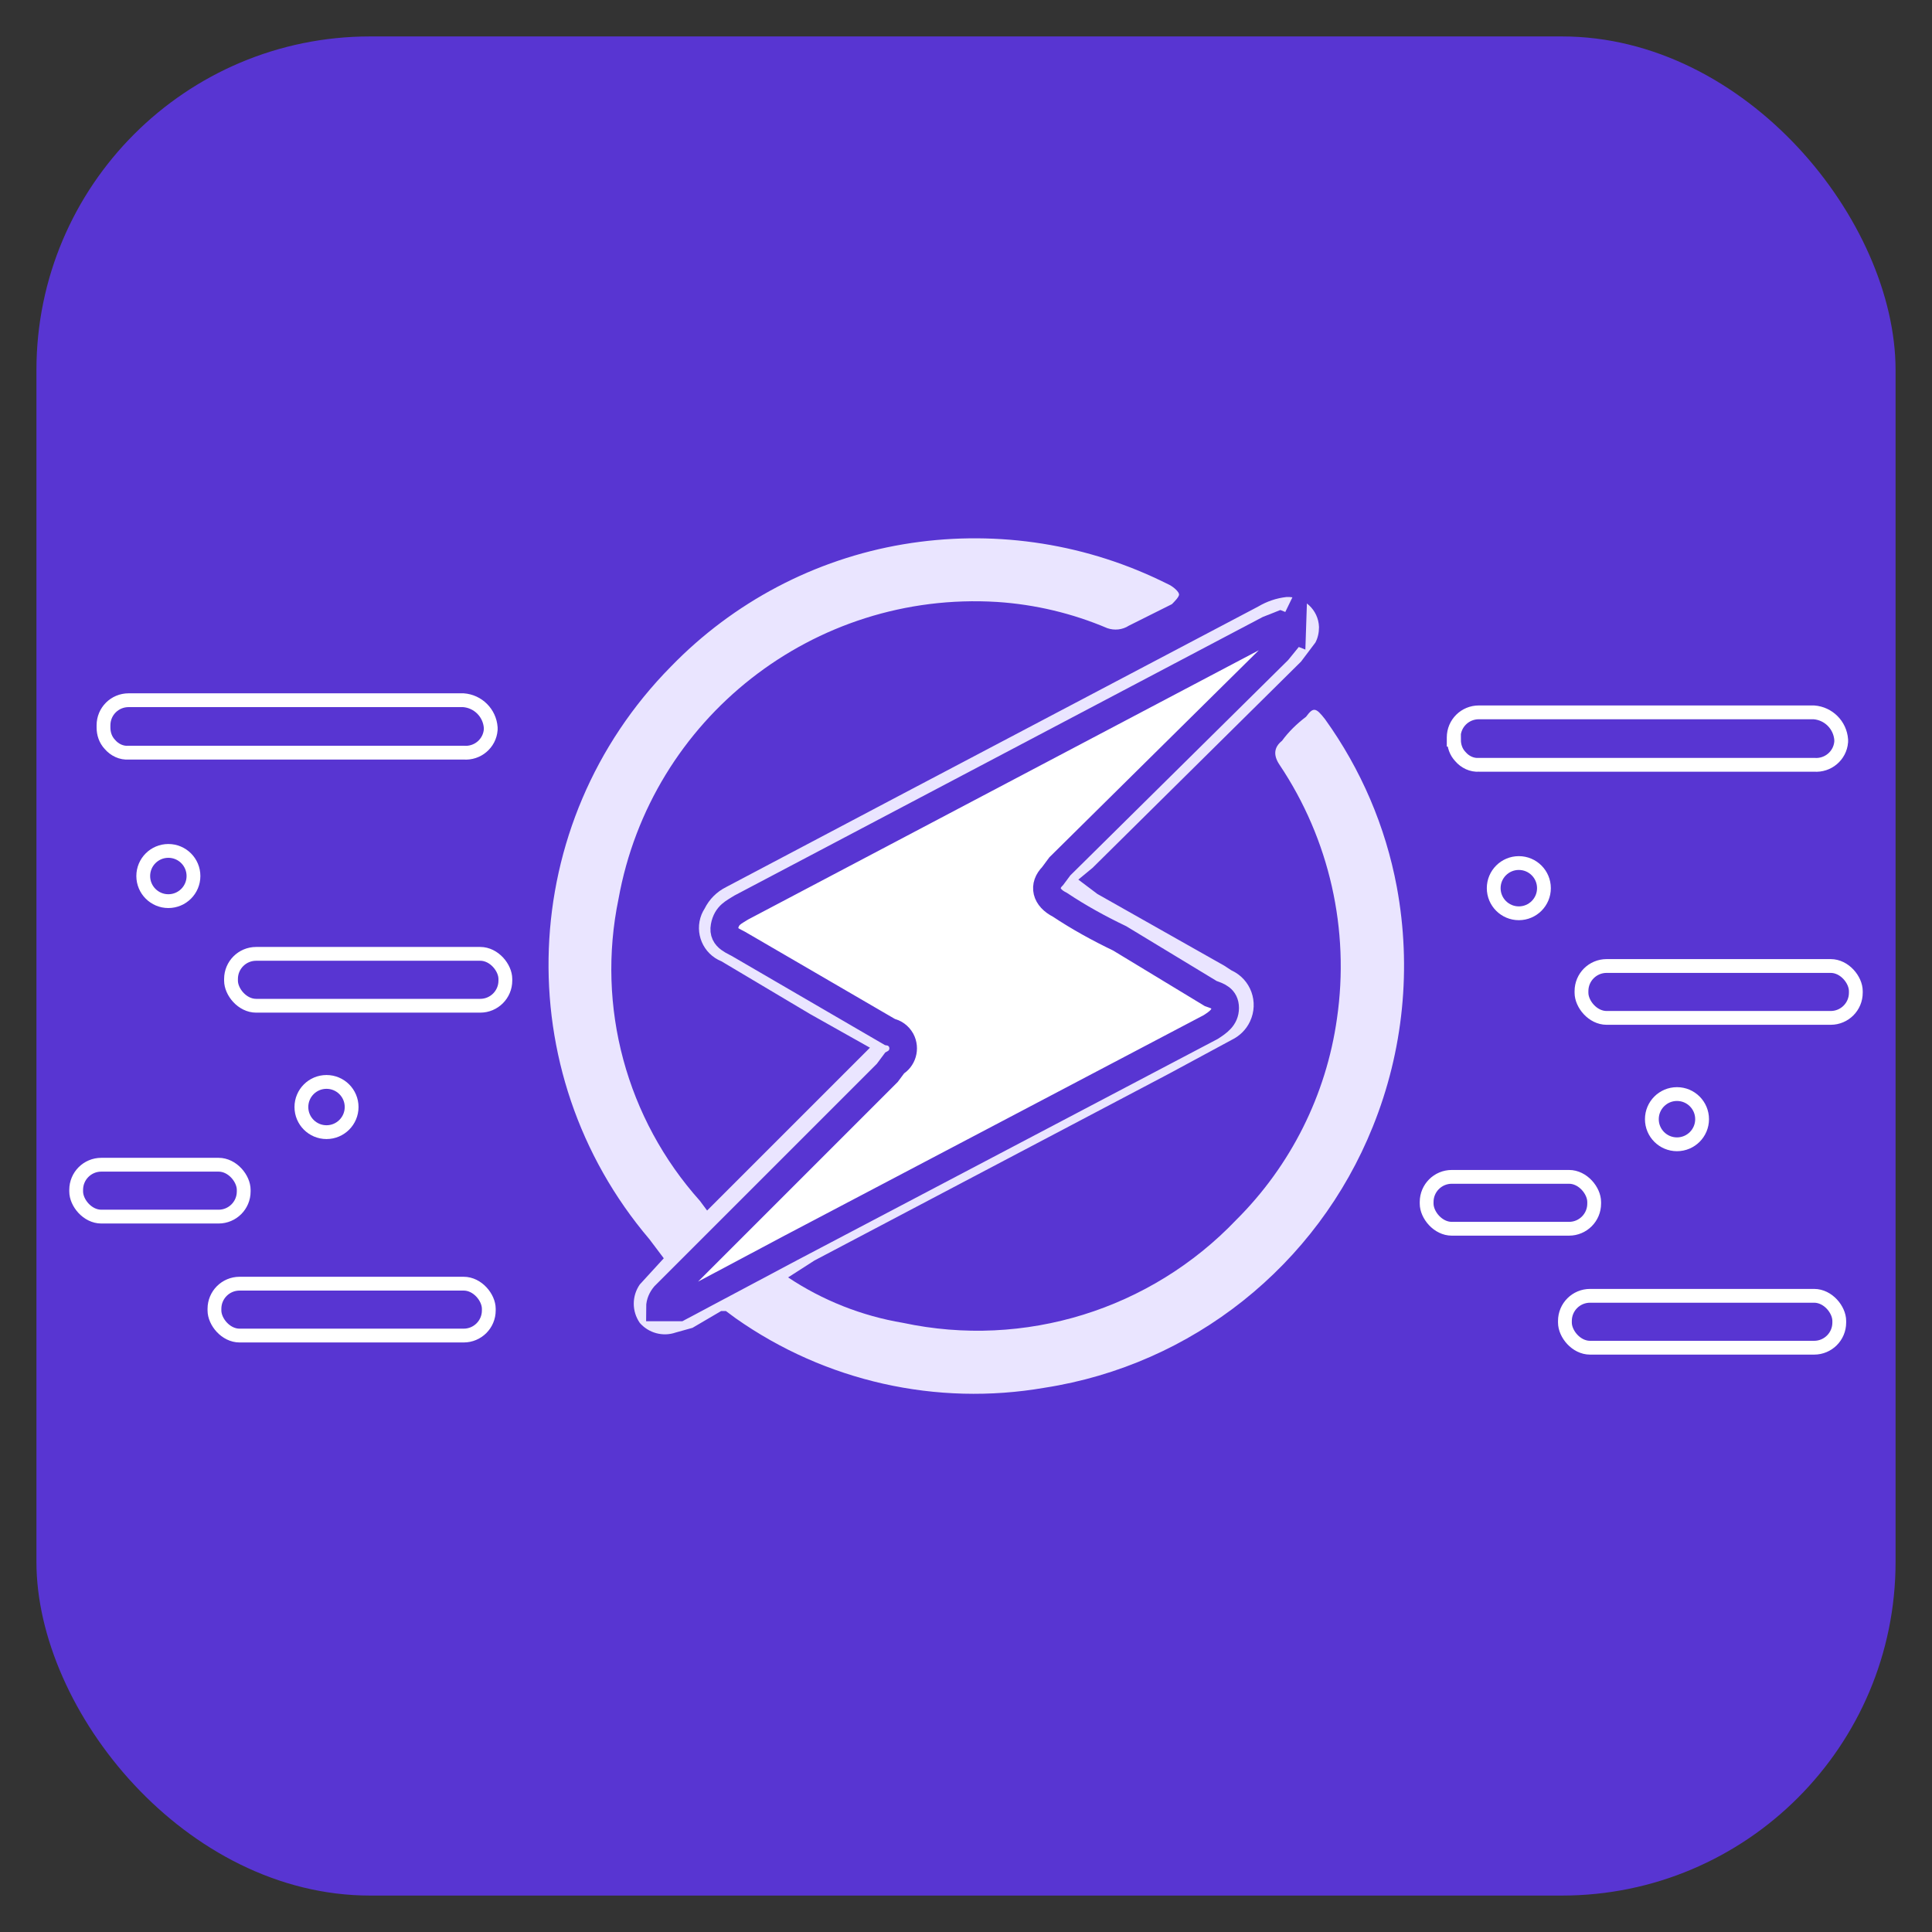 <?xml version="1.0" encoding="UTF-8"?>
<svg id="Screen" xmlns="http://www.w3.org/2000/svg" viewBox="0 0 70 70">
  <rect x="0" y="0" width="70" height="70" fill="#333333" stroke="none"/>
  <defs>
    <style>
      .cls-1 {
        fill: #fff;
        stroke: #5835d2;
      }

      .cls-1, .cls-2 {
        stroke-miterlimit: 10;
      }

      .cls-2 {
        fill: none;
        stroke: #fff;
        stroke-width: .5px;
      }

      .cls-3 {
        fill: #eae5ff;
      }

      .cls-4 {
        fill: #d58048;
      }

      .cls-5 {
        fill: #5835d2;
      }
    </style>
  </defs>
  <rect class="cls-5" x="1.32" y="1.32" width="67.36" height="67.36" rx="12.09" ry="12.09"/>
  <g>
    <path class="cls-3" d="m28.55,46.28c1.26.84,2.68,1.4,4.17,1.65,4.4.94,8.97-.48,12.07-3.73,1.98-1.97,3.26-4.53,3.65-7.29.47-3.22-.27-6.5-2.08-9.2q-.35-.52.09-.87c.24-.33.54-.62.87-.87.26-.35.35-.35.69.09,1.3,1.81,2.19,3.88,2.6,6.08.54,2.92.24,5.93-.87,8.68-2.02,5.03-6.54,8.63-11.89,9.46-3.92.68-7.95-.23-11.2-2.52l-.35-.26h-.17l-1.04.61-.61.17c-.46.16-.98.02-1.3-.35-.29-.42-.29-.97,0-1.39l.87-.95-.52-.69c-5.16-6.07-4.82-15.08.78-20.75,2.26-2.33,5.21-3.89,8.42-4.43,3.16-.53,6.4-.08,9.29,1.3l.35.17c.17.09.35.26.35.35s-.17.26-.26.35l-1.56.78c-.23.15-.52.18-.78.09-1.27-.54-2.62-.86-3.99-.95-6.64-.41-12.54,4.21-13.72,10.76-.81,3.91.29,7.97,2.95,10.94l.26.35,5.9-5.9-2.17-1.22-3.21-1.91c-.67-.27-.99-1.03-.72-1.7.03-.07.07-.15.11-.21.17-.34.44-.61.78-.78l6.25-3.3,13.02-6.86c.32-.19.67-.31,1.04-.35.62-.02,1.15.46,1.17,1.09,0,.2-.04.39-.13.56l-.52.69-7.55,7.47-.52.43.69.52,4.6,2.6.26.17c.7.32,1,1.15.67,1.85-.14.3-.38.53-.67.67l-2.26,1.22-12.85,6.77-.95.61Z"/>
    <path class="cls-4" d="m46.82,22.63h-.43l-.43.17-19.1,10.07c-.26.17-.61.26-.61.69s.35.52.61.69l5.38,3.13c.33.07.54.39.48.71-.04.18-.15.33-.3.41l-.26.35-7.81,7.81-.26.26c-.11.12-.17.27-.17.43h.69l4.08-2.17,15.19-8.16c.26-.17.52-.26.52-.69s-.26-.43-.52-.52l-3.3-2c-.75-.35-1.48-.76-2.17-1.22-.52-.26-.61-.69-.26-1.04l.26-.35,7.9-7.81.35-.43.17-.35Z"/>
    <path class="cls-1" d="m46.82,22.8l-.17.35-.35.43-7.9,7.81-.26.35c-.35.35-.26.78.26,1.04.69.46,1.42.86,2.17,1.22l3.3,2c.26.09.52.17.52.52s-.26.52-.52.69l-15.19,7.99-4.08,2.17h-.69c0-.16.07-.31.17-.43l.26-.26,7.81-7.81.26-.35c.29-.16.4-.53.24-.83-.09-.16-.24-.27-.41-.3l-5.38-3.13c-.26-.17-.69-.26-.61-.69s.35-.52.61-.69l19.1-10.07.43-.17.43.17Z"/>
    <path class="cls-2" d="m52.68,26.8c0,.22.07.44.23.61.17.2.42.32.68.3h12.14c.5.04.94-.33.98-.83,0-.03,0-.05,0-.08-.04-.53-.46-.95-.99-.99h-12.14c-.5,0-.91.4-.91.91,0,.03,0,.05,0,.08Z"/>
    <rect class="cls-2" x="57.3" y="35" width="9.94" height="1.88" rx=".91" ry=".91"/>
    <rect class="cls-2" x="51.69" y="42.64" width="6.07" height="1.88" rx=".91" ry=".91"/>
    <rect class="cls-2" x="56.7" y="46.95" width="9.94" height="1.88" rx=".91" ry=".91"/>
    <circle class="cls-2" cx="55.03" cy="32.18" r=".91"/>
    <circle class="cls-2" cx="60.76" cy="40.55" r=".91"/>
    <path class="cls-2" d="m3.75,26.36c0,.22.07.44.23.61.17.2.42.32.68.3h12.14c.5.04.94-.33.98-.83,0-.03,0-.05,0-.08-.04-.53-.46-.95-.99-.99H4.66c-.5,0-.91.4-.91.91,0,.03,0,.05,0,.08Z"/>
    <rect class="cls-2" x="8.37" y="34.56" width="9.94" height="1.88" rx=".91" ry=".91"/>
    <rect class="cls-2" x="2.76" y="42.2" width="6.07" height="1.88" rx=".91" ry=".91"/>
    <rect class="cls-2" x="7.77" y="46.51" width="9.94" height="1.88" rx=".91" ry=".91"/>
    <circle class="cls-2" cx="6.1" cy="31.74" r=".91"/>
    <circle class="cls-2" cx="11.83" cy="40.11" r=".91"/>
  </g>
</svg>